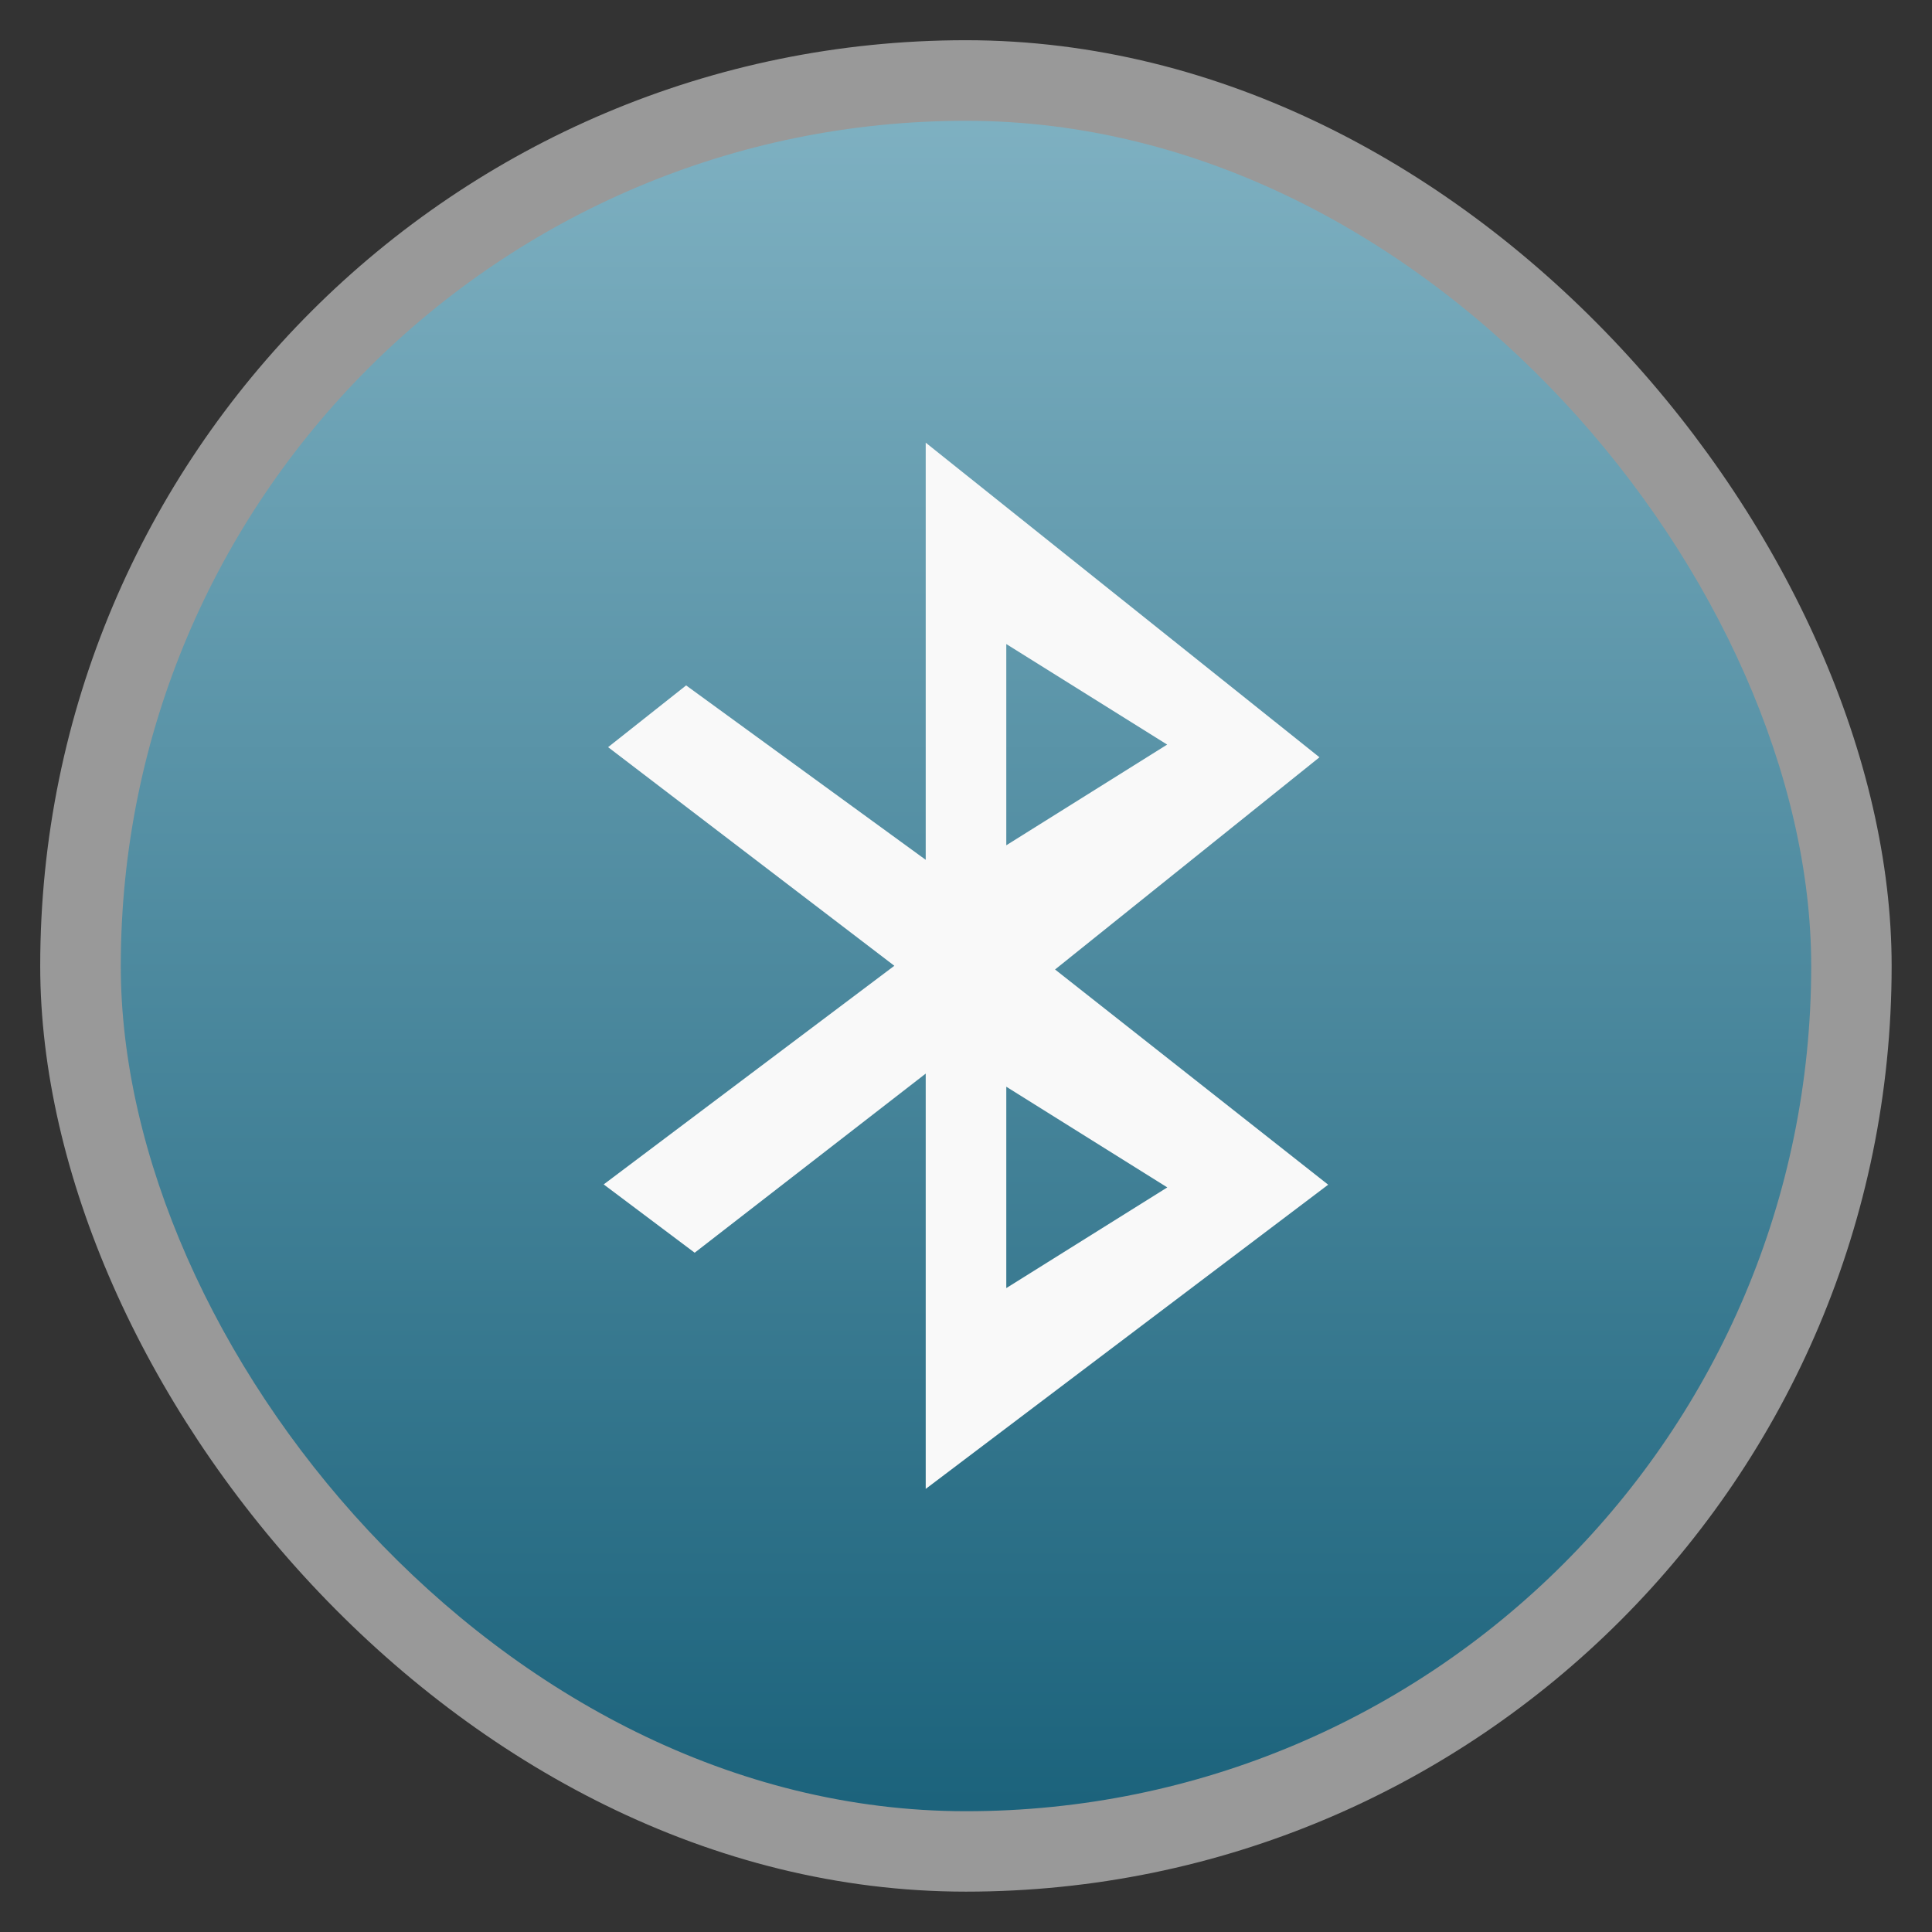 <svg xmlns="http://www.w3.org/2000/svg" xmlns:xlink="http://www.w3.org/1999/xlink" width="48" viewBox="0 0 13.547 13.547" height="48">
 <rect x="0" y="0" width="13.547" height="13.547" fill="#333333" stroke="none"/>
 <defs>
  <linearGradient id="0">
   <stop stop-color="#1c637c"/>
   <stop offset="1" stop-color="#7fb1c2"/>
  </linearGradient>
  <linearGradient xlink:href="#0" id="1" gradientUnits="userSpaceOnUse" gradientTransform="matrix(1.105,0,0,1.105,-134.283,-295.771)" y1="279.1" x2="0" y2="268.33"/>
 </defs>
 <rect height="12.982" rx="6.491" y="0.282" x="0.282" width="12.982" opacity="0.5" fill="#ffffff" fill-rule="evenodd"/>
 <rect height="11.853" rx="5.926" y="0.847" x="0.847" width="11.853" fill="url(#1)" fill-rule="evenodd"/>
 <path d="m 6.491,3.104 0,2.925 -1.68,-1.223 -0.547,0.433 2.007,1.533 -2.038,1.533 0.638,0.479 1.62,-1.256 0,2.912 L 9.313,8.307 7.398,6.798 9.252,5.31 z M 7.056,4.516 8.184,5.221 7.056,5.927 z m 0,3.104 1.129,0.706 -1.129,0.706 z" fill="#f9f9f9" fill-rule="evenodd"/>
</svg>
